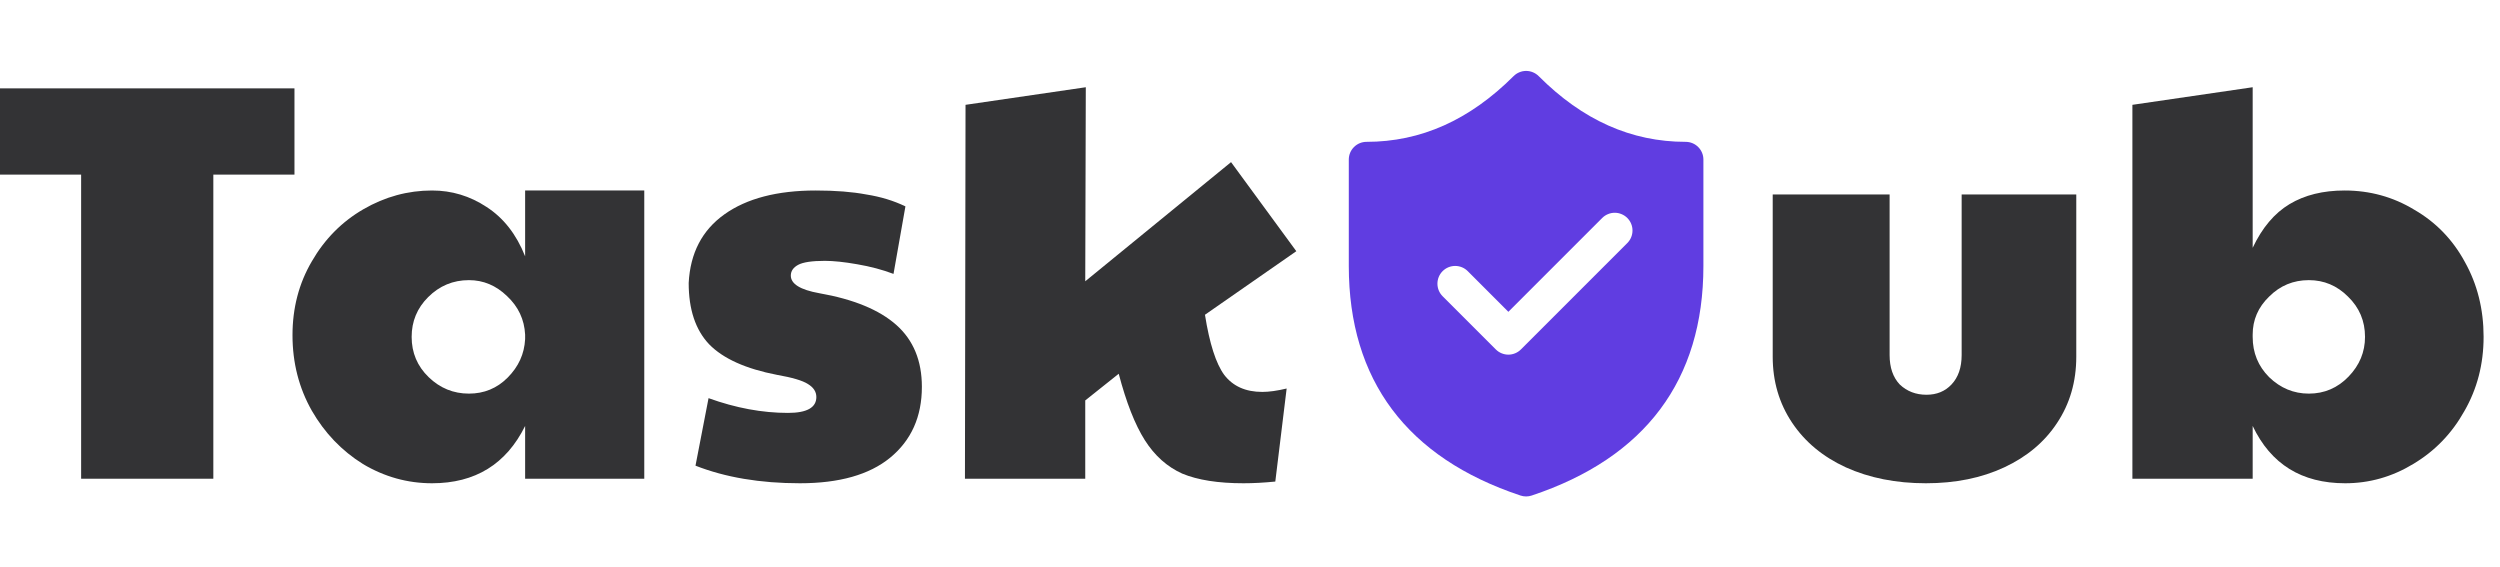 <svg width="141" height="32" viewBox="0 0 141 32" fill="none" xmlns="http://www.w3.org/2000/svg">
<path d="M4.576 9.848H0V4.984H16.608V9.848H12.032V27H4.576V9.848Z" fill="#333335"/>
<path d="M24.369 27.256C22.982 27.256 21.681 26.893 20.465 26.168C19.27 25.421 18.31 24.419 17.585 23.16C16.86 21.88 16.497 20.461 16.497 18.904C16.497 17.368 16.86 15.981 17.585 14.744C18.31 13.485 19.281 12.504 20.497 11.8C21.713 11.096 23.004 10.744 24.369 10.744C25.478 10.744 26.502 11.053 27.441 11.672C28.401 12.291 29.126 13.219 29.617 14.456V10.744H36.337V27H29.617V24.024C28.55 26.179 26.801 27.256 24.369 27.256ZM26.449 22.2C27.302 22.2 28.028 21.901 28.625 21.304C29.244 20.685 29.574 19.96 29.617 19.128V18.872C29.574 18.019 29.233 17.293 28.593 16.696C27.974 16.099 27.26 15.8 26.449 15.8C25.553 15.8 24.785 16.12 24.145 16.76C23.526 17.379 23.217 18.125 23.217 19C23.217 19.896 23.537 20.653 24.177 21.272C24.817 21.891 25.574 22.2 26.449 22.2Z" fill="#333335"/>
<path d="M45.114 27.256C42.874 27.256 40.912 26.925 39.226 26.264L39.962 22.456C41.498 23.011 42.992 23.288 44.442 23.288C45.509 23.288 46.042 22.989 46.042 22.392C46.042 22.093 45.882 21.848 45.562 21.656C45.264 21.464 44.688 21.293 43.834 21.144C42.064 20.803 40.784 20.227 39.994 19.416C39.226 18.605 38.842 17.453 38.842 15.96C38.928 14.275 39.6 12.984 40.858 12.088C42.117 11.192 43.834 10.744 46.01 10.744C47.12 10.744 48.069 10.819 48.858 10.968C49.669 11.096 50.405 11.32 51.066 11.64L50.394 15.448C49.776 15.213 49.093 15.032 48.346 14.904C47.621 14.776 47.013 14.712 46.522 14.712C45.797 14.712 45.296 14.787 45.018 14.936C44.741 15.085 44.602 15.288 44.602 15.544C44.602 16.013 45.136 16.344 46.202 16.536C48.144 16.877 49.594 17.475 50.554 18.328C51.514 19.181 51.994 20.344 51.994 21.816C51.994 23.501 51.397 24.835 50.202 25.816C49.029 26.776 47.333 27.256 45.114 27.256Z" fill="#333335"/>
<path d="M70.135 27.256C68.706 27.256 67.554 27.075 66.68 26.712C65.826 26.328 65.122 25.699 64.567 24.824C64.013 23.949 63.522 22.701 63.096 21.08L61.208 22.584V27H54.423L54.456 5.912L61.239 4.92L61.208 15.864L69.431 9.144L73.112 14.168L67.96 17.752C68.216 19.373 68.578 20.504 69.047 21.144C69.538 21.784 70.253 22.104 71.192 22.104C71.576 22.104 72.034 22.04 72.567 21.912L71.927 27.16C71.287 27.224 70.69 27.256 70.135 27.256Z" fill="#333335"/>
<path d="M108.621 27.256C106.936 27.256 105.432 26.957 104.109 26.36C102.808 25.763 101.795 24.92 101.069 23.832C100.344 22.744 99.981 21.507 99.981 20.12V10.968H106.574V20.024C106.574 20.728 106.765 21.283 107.149 21.688C107.555 22.072 108.056 22.264 108.653 22.264C109.229 22.264 109.699 22.072 110.062 21.688C110.446 21.283 110.637 20.728 110.637 20.024V10.968H117.102V20.12C117.102 21.528 116.739 22.776 116.013 23.864C115.309 24.931 114.317 25.763 113.037 26.36C111.757 26.957 110.285 27.256 108.621 27.256Z" fill="#333335"/>
<path d="M132.267 27.256C129.814 27.256 128.075 26.179 127.051 24.024V27H120.267V5.912L127.051 4.92V13.976C127.585 12.845 128.278 12.024 129.131 11.512C129.985 11 131.019 10.744 132.235 10.744C133.665 10.744 134.977 11.107 136.171 11.832C137.387 12.536 138.337 13.517 139.019 14.776C139.723 16.035 140.075 17.443 140.075 19C140.075 20.536 139.713 21.933 138.987 23.192C138.283 24.451 137.323 25.443 136.107 26.168C134.913 26.893 133.633 27.256 132.267 27.256ZM130.219 22.2C131.094 22.2 131.841 21.88 132.459 21.24C133.078 20.6 133.387 19.853 133.387 19C133.387 18.104 133.067 17.347 132.427 16.728C131.809 16.109 131.073 15.8 130.219 15.8C129.345 15.8 128.598 16.109 127.979 16.728C127.361 17.325 127.051 18.04 127.051 18.872V19C127.051 19.896 127.361 20.653 127.979 21.272C128.619 21.891 129.366 22.2 130.219 22.2Z" fill="#333335"/>
<path d="M86.782 4.294C86.689 4.201 86.579 4.127 86.457 4.077C86.336 4.026 86.206 4 86.074 4C85.942 4 85.812 4.026 85.691 4.077C85.569 4.127 85.459 4.201 85.366 4.294C82.88 6.776 80.132 8 77.072 8C76.807 8 76.552 8.105 76.365 8.293C76.177 8.48 76.072 8.735 76.072 9V15.002C76.072 21.44 79.354 25.816 85.756 27.948C85.961 28.017 86.183 28.017 86.388 27.948C92.788 25.816 96.072 21.44 96.072 15.002V9C96.072 8.735 95.967 8.48 95.779 8.293C95.592 8.105 95.337 8 95.072 8C92.01 8 89.262 6.78 86.782 4.294ZM91.78 12.294C91.968 12.482 92.073 12.736 92.073 13.001C92.073 13.266 91.968 13.521 91.78 13.708L85.78 19.708C85.687 19.801 85.577 19.875 85.455 19.925C85.334 19.976 85.204 20.002 85.072 20.002C84.941 20.002 84.81 19.976 84.689 19.925C84.567 19.875 84.457 19.801 84.364 19.708L81.364 16.708C81.176 16.52 81.071 16.266 81.071 16C81.071 15.735 81.176 15.48 81.364 15.292C81.552 15.104 81.806 14.999 82.072 14.999C82.338 14.999 82.592 15.104 82.78 15.292L85.072 17.586L90.364 12.294C90.457 12.201 90.567 12.127 90.689 12.077C90.81 12.026 90.941 12 91.072 12C91.204 12 91.334 12.026 91.455 12.077C91.577 12.127 91.687 12.201 91.78 12.294Z" fill="#603DE1"/>
</svg>
